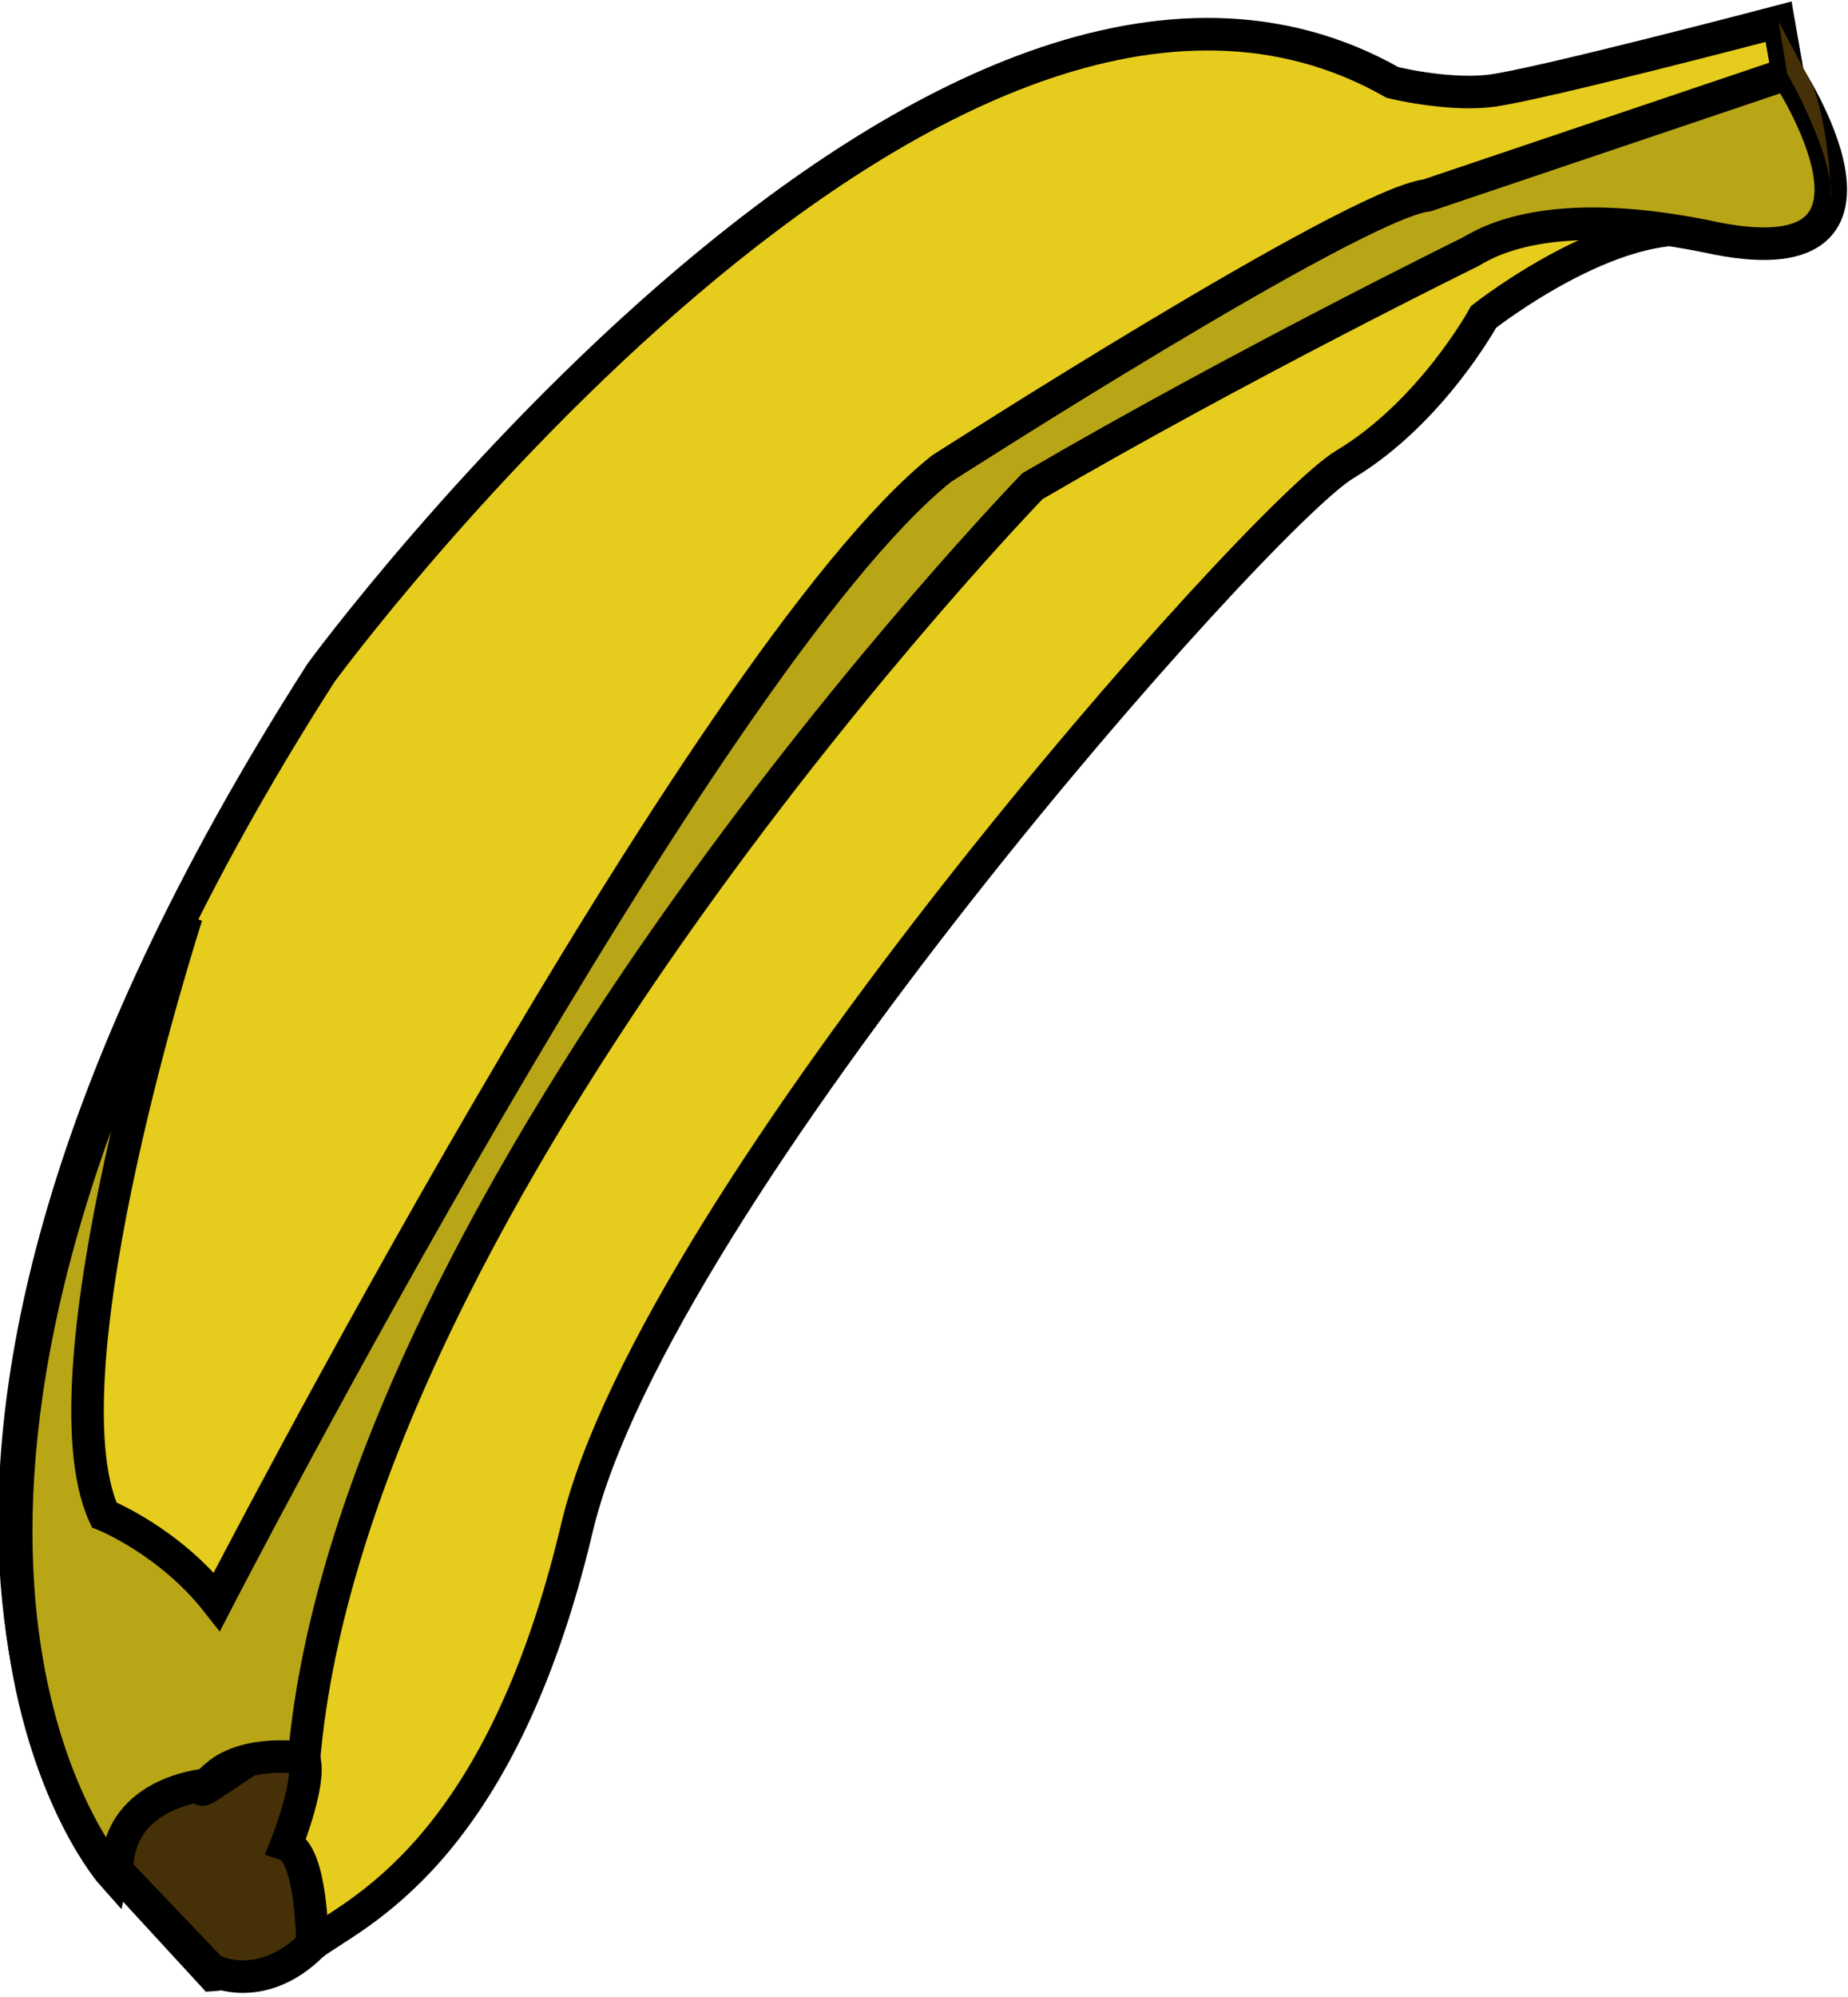 <?xml version="1.0" encoding="utf-8"?>
<!-- Generator: Adobe Illustrator 18.1.1, SVG Export Plug-In . SVG Version: 6.00 Build 0)  -->
<svg version="1.1" id="Layer_1" xmlns="http://www.w3.org/2000/svg" xmlns:xlink="http://www.w3.org/1999/xlink" x="0px" y="0px"
	 viewBox="0 0 42.6 46" style="enable-background:new 0 0 42.6 46;" xml:space="preserve">
<style type="text/css">
	.st0{fill:#E6CC1D;stroke:#000000;stroke-width:0.75;stroke-miterlimit:10;}
	.st1{fill:#B9A617;stroke:#000000;stroke-width:0.75;stroke-miterlimit:10;}
	.st2{fill:#463008;stroke:#000000;stroke-width:0.75;stroke-linecap:round;stroke-miterlimit:10;}
	.st3{fill:#463008;}
</style>
<g>
	<g>
		<path class="st0" d="M41.7,4.5c0,0,0,1.6-2.1,0.9c-2.1-0.7-5.4,1.9-5.4,1.9s-1.2,2.2-3.2,3.4S15.1,27.6,13.3,35.2
			s-5.2,8.9-6.1,9.6c-0.8,0.6-2.3,0.7-2.3,0.7l-2.3-2.5c0,0-7.5-8.3,4.8-27.5c0,0,14.3-19.5,24.7-13.6c0,0,1.2,0.3,2.2,0.2
			S41,0.5,41,0.5L41.7,4.5z"/>
		<path class="st1" d="M41.2,1.7c0,0,3.1,4.7-1.6,3.8c-3.7-0.8-5.2,0-5.7,0.3c0,0-5.3,2.6-10.1,5.4c0,0-15.7,16.2-16.8,29.4
			c0,0-1.9,0.3-2,0.9c0,0-1.9-0.4-2.4,1.7c0,0-6-6.7,1.7-22.1c0,0-3.4,10.5-1.9,13.8c0,0,1.5,0.6,2.6,2c0,0,11.2-21.7,16.7-26.1
			c0,0,9.5-6.1,11.2-6.3L41.2,1.7z"/>
		<path class="st2" d="M7.2,44.8c0,0,0-2.1-0.6-2.3c0,0,0.6-1.5,0.4-2c0,0-1.3-0.2-2,0.4c-0.7,0.6-0.1,0.2-0.1,0.2s-2.2,0.1-2.2,2
			l2.1,2.2C4.8,45.4,6,46,7.2,44.8z"/>
	</g>
	<path class="st3" d="M41,0.5l0.2,1.2c0,0,1.1,1.9,1,2.9c0,0,0-1.5-0.4-2.6L41,0.5z"/>
</g>
<g>
</g>
<g>
</g>
<g>
</g>
<g>
</g>
<g>
</g>
<g>
</g>
</svg>
